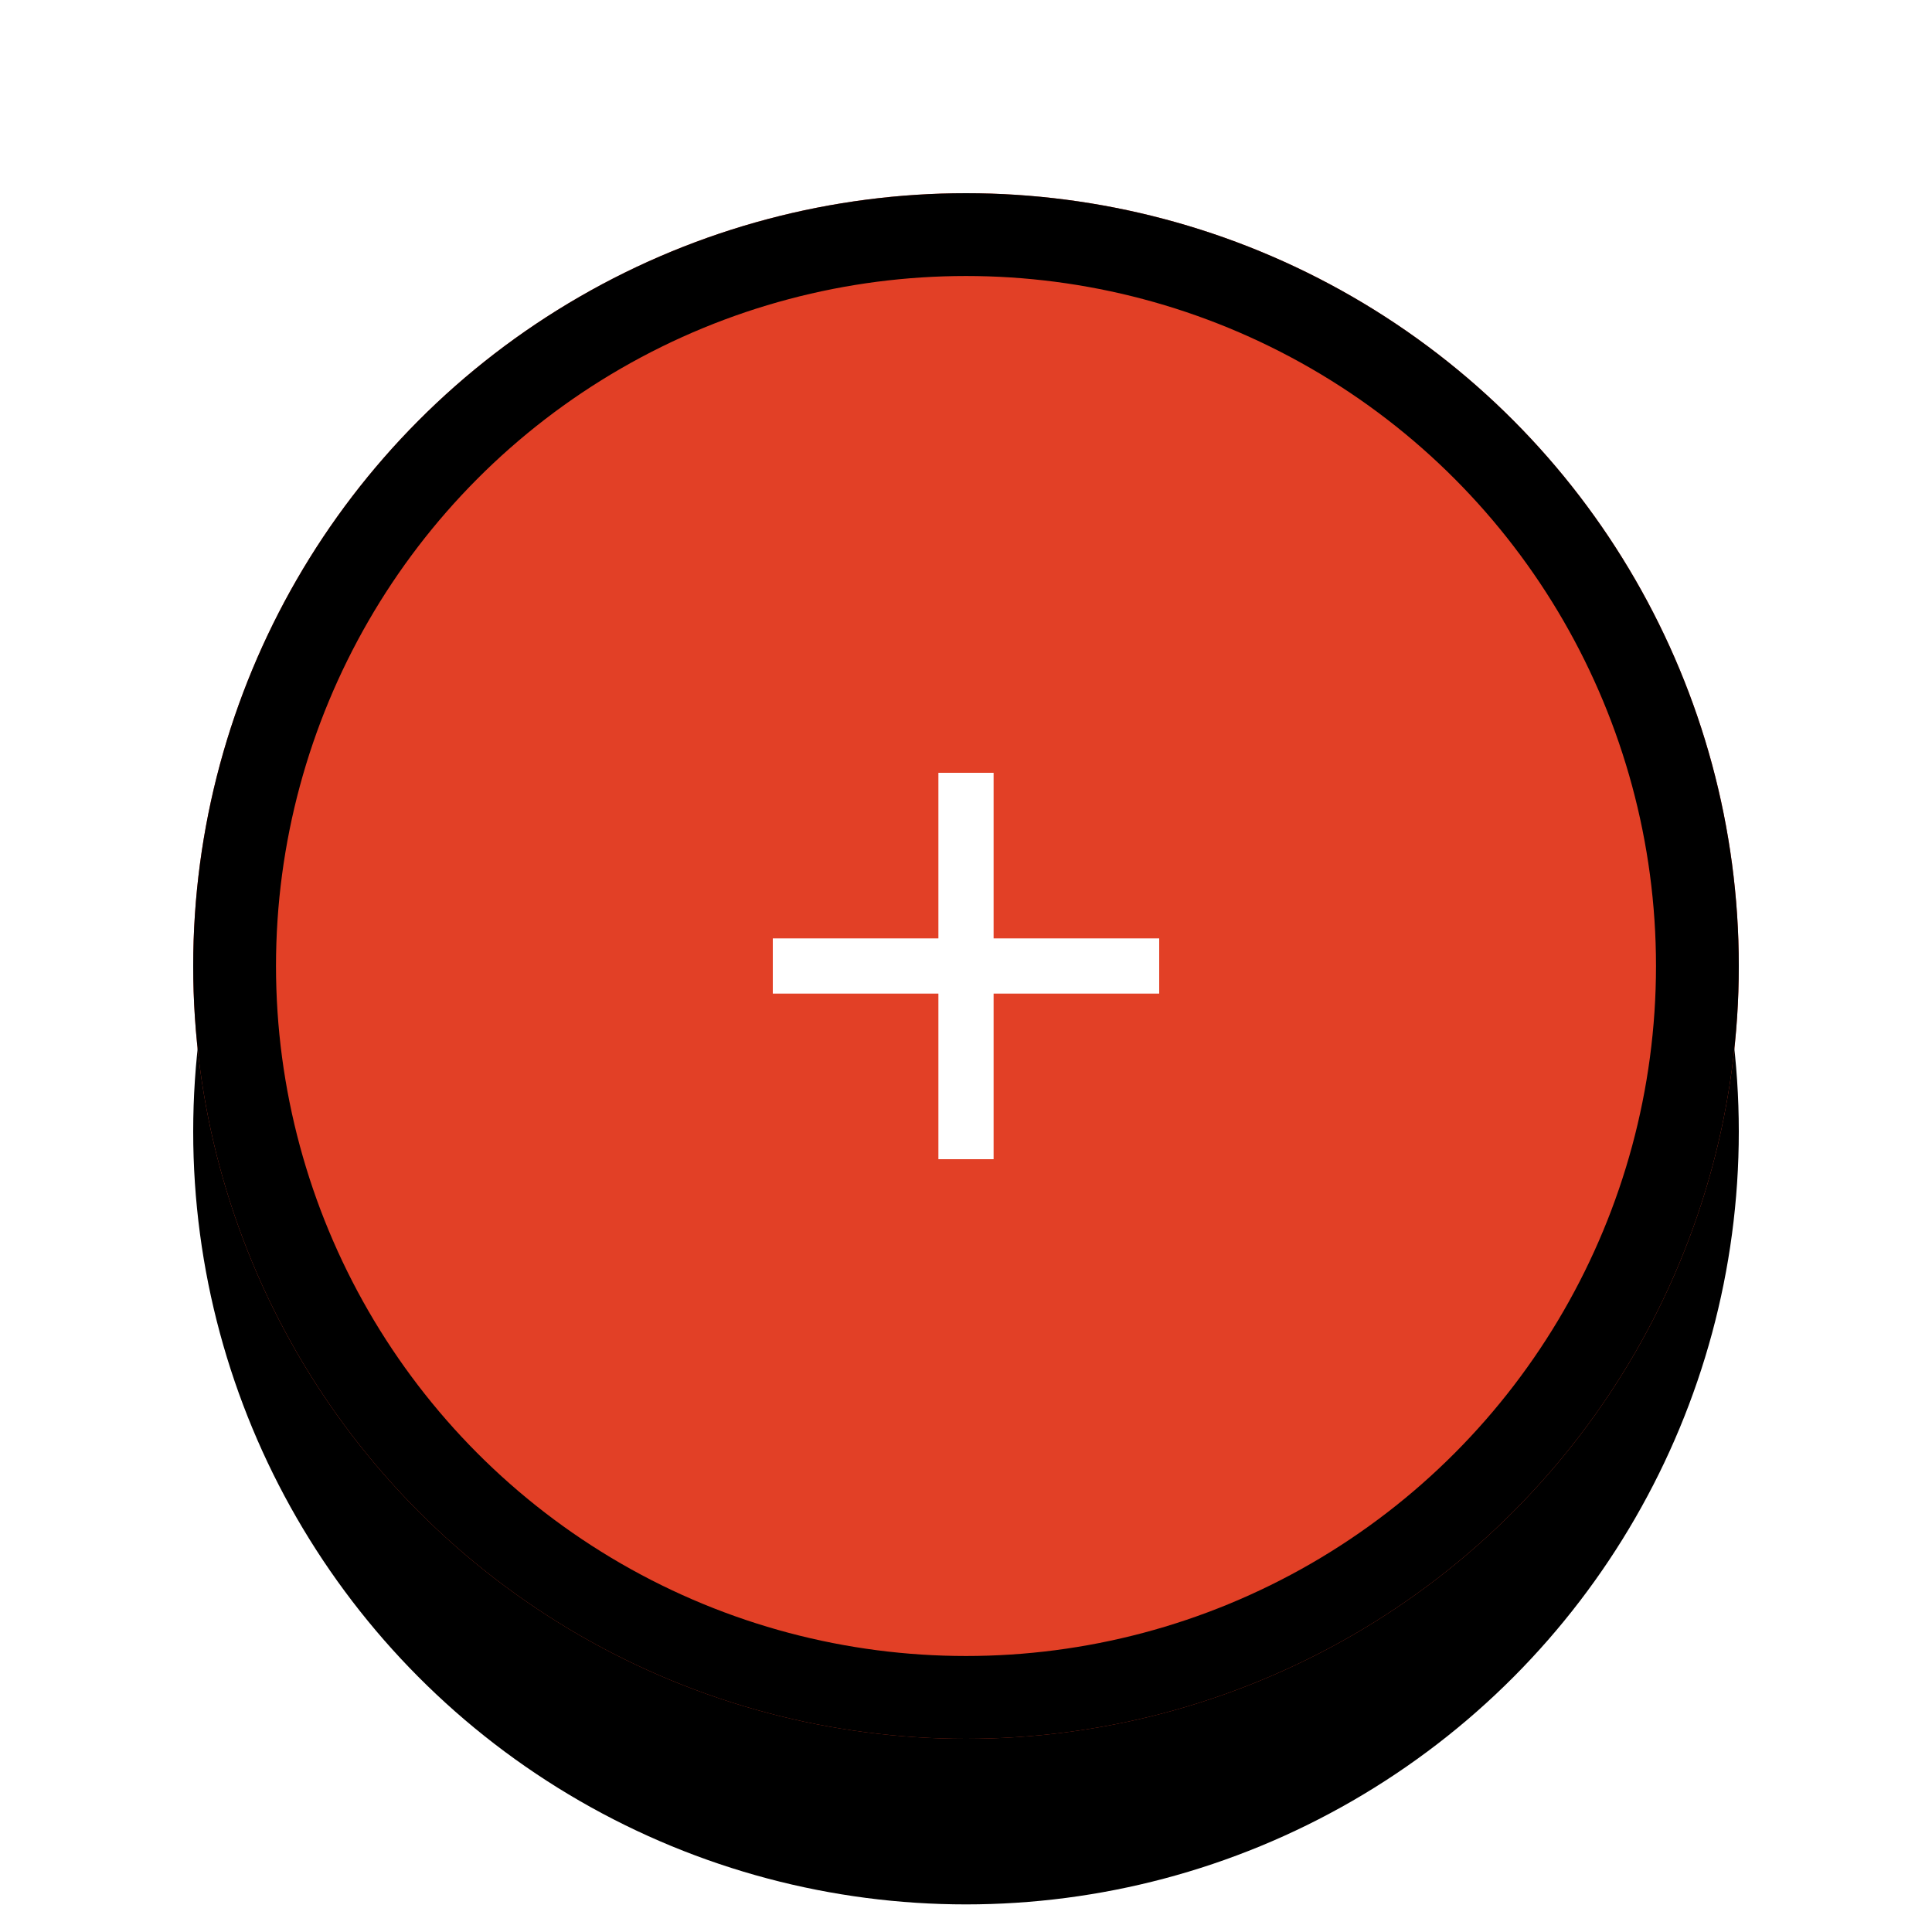 <svg xmlns="http://www.w3.org/2000/svg" xmlns:xlink="http://www.w3.org/1999/xlink" width="70" height="70" viewBox="0 0 70 70">
    <defs>
        <linearGradient id="c" x1="50%" x2="50%" y1="0%" y2="99.021%">
            <stop offset="0%" stop-opacity="0"/>
            <stop offset="80%" stop-opacity=".02"/>
            <stop offset="100%" stop-opacity=".04"/>
        </linearGradient>
        <linearGradient id="d" x1="50%" x2="50%" y1="0%" y2="100%">
            <stop offset="0%" stop-color="#FFF" stop-opacity=".12"/>
            <stop offset="20%" stop-color="#FFF" stop-opacity=".06"/>
            <stop offset="100%" stop-color="#FFF" stop-opacity="0"/>
        </linearGradient>
        <circle id="b" cx="28" cy="28" r="28"/>
        <filter id="a" width="164.3%" height="164.3%" x="-32.1%" y="-21.4%" filterUnits="objectBoundingBox">
            <feOffset dy="6" in="SourceAlpha" result="shadowOffsetOuter1"/>
            <feGaussianBlur in="shadowOffsetOuter1" result="shadowBlurOuter1" stdDeviation="3"/>
            <feComposite in="shadowBlurOuter1" in2="SourceAlpha" operator="out" result="shadowBlurOuter1"/>
            <feColorMatrix in="shadowBlurOuter1" result="shadowMatrixOuter1" values="0 0 0 0 0 0 0 0 0 0 0 0 0 0 0 0 0 0 0.24 0"/>
            <feOffset in="SourceAlpha" result="shadowOffsetOuter2"/>
            <feGaussianBlur in="shadowOffsetOuter2" result="shadowBlurOuter2" stdDeviation="3"/>
            <feComposite in="shadowBlurOuter2" in2="SourceAlpha" operator="out" result="shadowBlurOuter2"/>
            <feColorMatrix in="shadowBlurOuter2" result="shadowMatrixOuter2" values="0 0 0 0 0 0 0 0 0 0 0 0 0 0 0 0 0 0 0.12 0"/>
            <feMerge>
                <feMergeNode in="shadowMatrixOuter1"/>
                <feMergeNode in="shadowMatrixOuter2"/>
            </feMerge>
        </filter>
    </defs>
    <g fill="none" fill-rule="evenodd">
        <g transform="translate(7 7)">
            <use fill="#000" filter="url(#a)" xlink:href="#b"/>
            <use fill="#E24026" xlink:href="#b"/>
            <circle cx="28" cy="28" r="27.75" stroke="url(#c)" stroke-width=".5"/>
            <circle cx="28" cy="28" r="27.75" stroke="url(#d)" stroke-width=".5"/>
            <circle cx="28" cy="28" r="26.5" stroke="#000" stroke-width="3"/>
        </g>
        <path fill="#FFF" d="M42 34h-6v-6h-2v6h-6v2h6v6h2v-6h6z"/>
    </g>
</svg>
